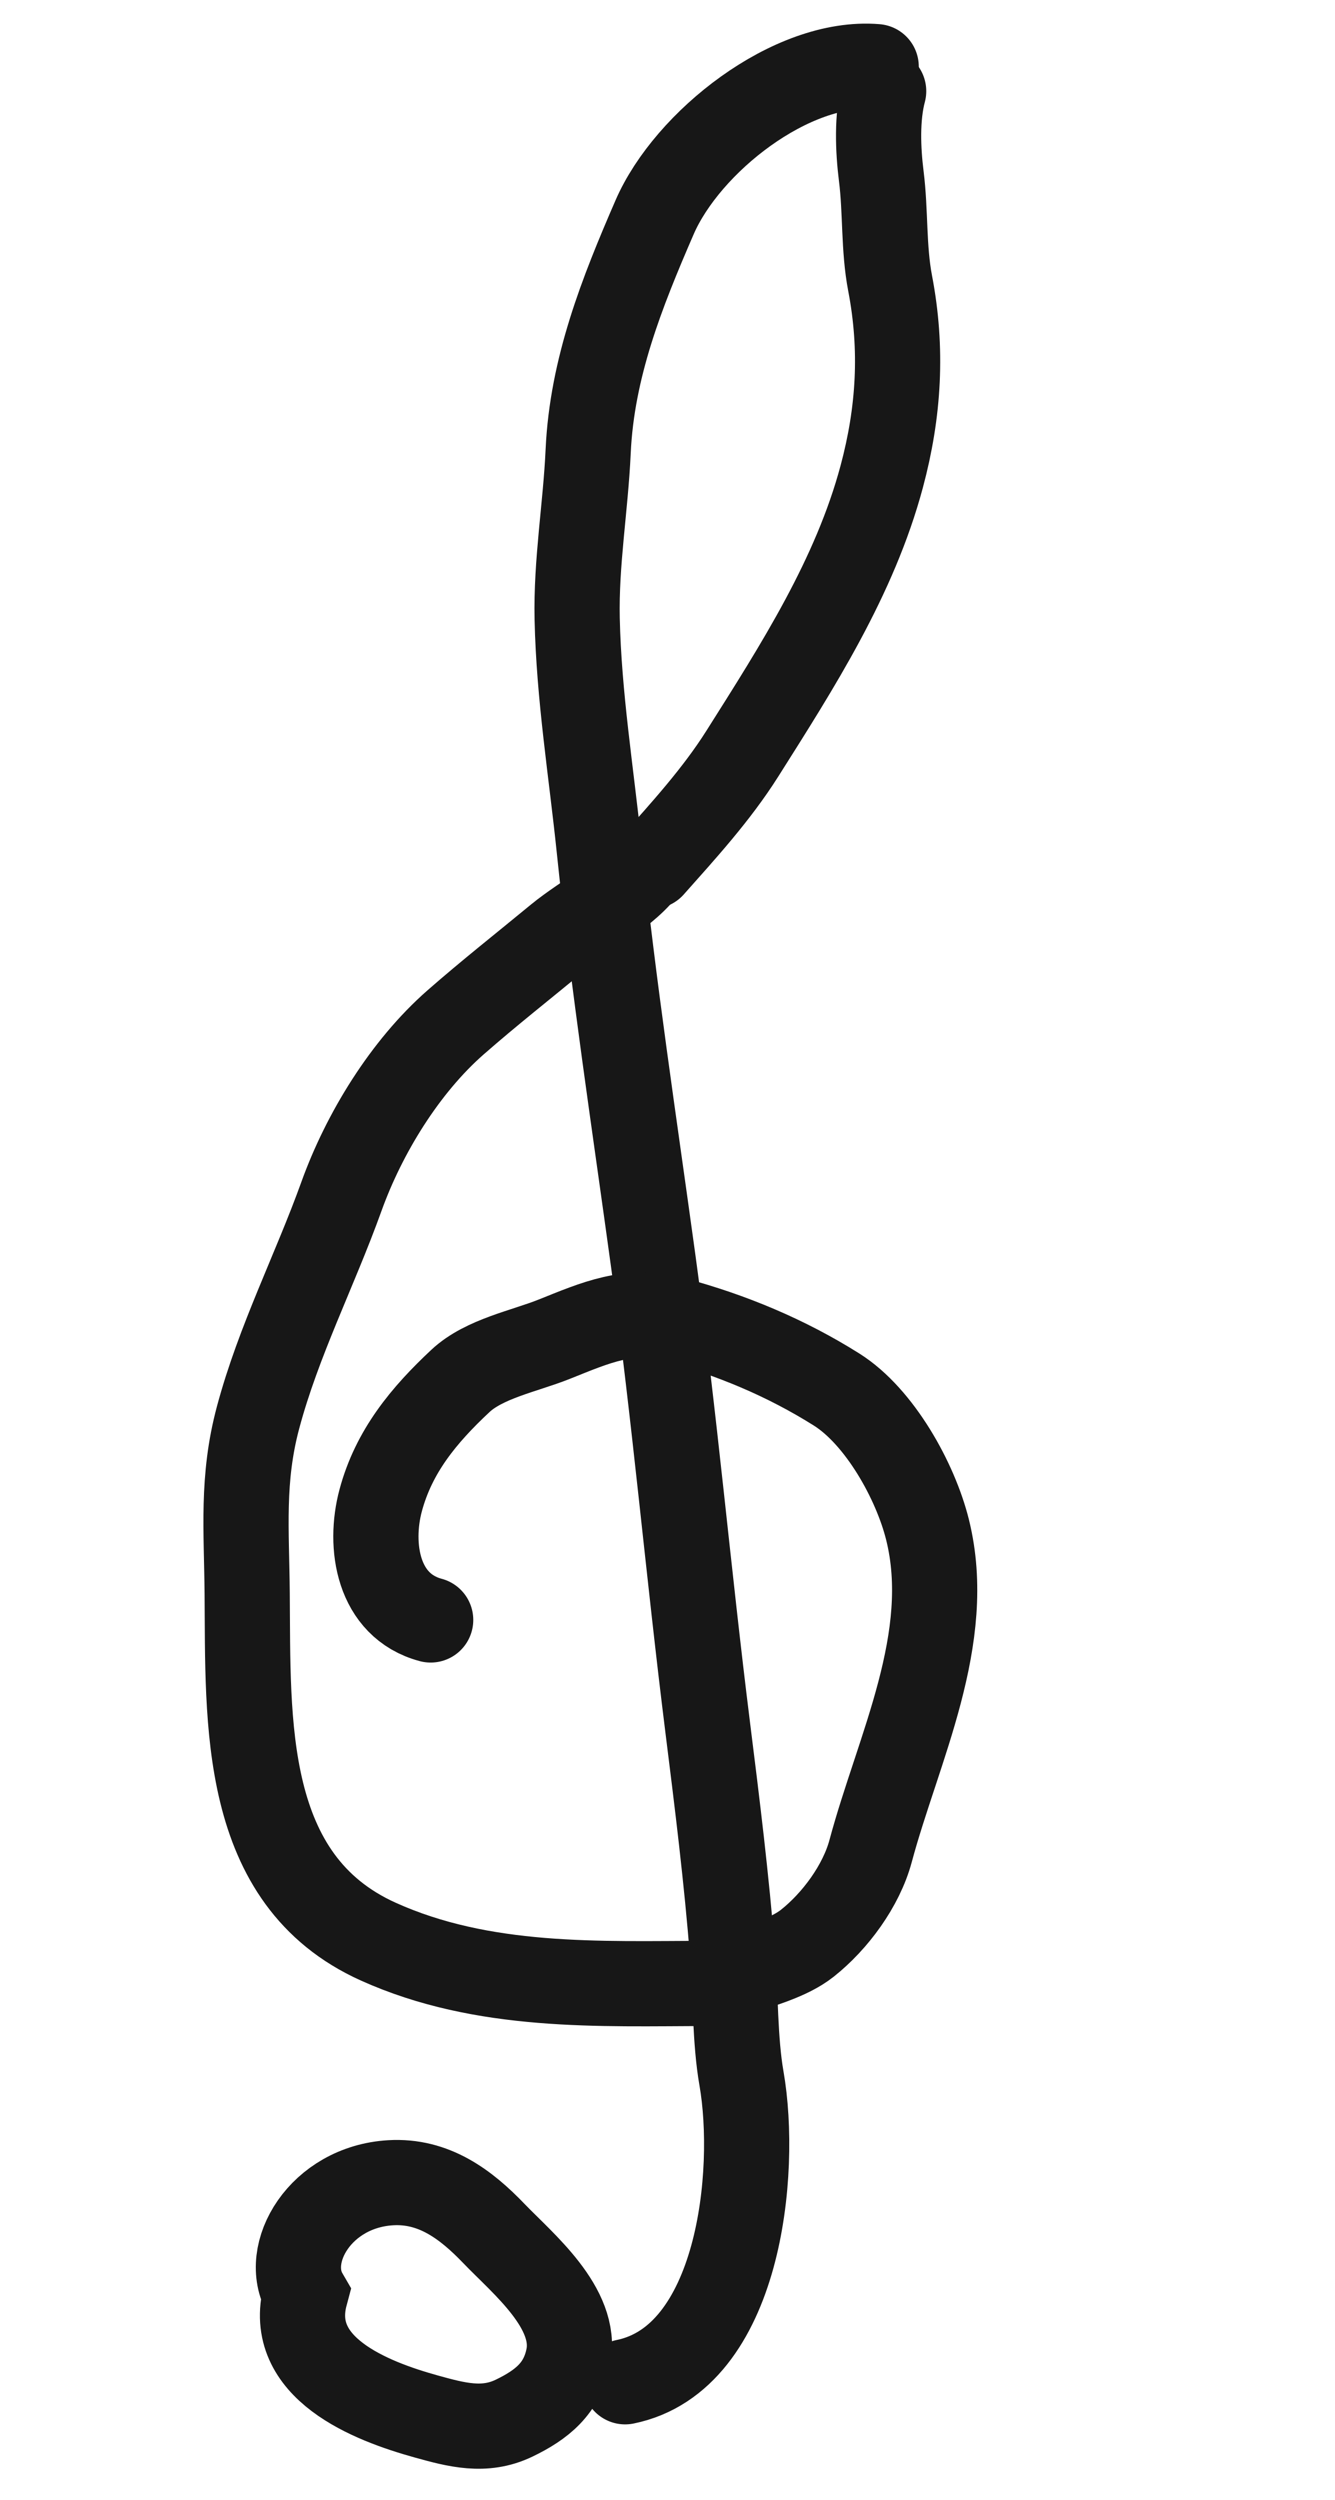 <svg width="47" height="88" viewBox="0 0 47 88" fill="none" xmlns="http://www.w3.org/2000/svg">
<path d="M14.997 85.06C13.043 84.517 10.058 83.358 10.753 80.766C9.914 79.32 11.283 76.981 13.754 76.835C15.269 76.746 16.397 77.589 17.387 78.621C18.404 79.68 20.344 81.248 20.01 82.961C19.792 84.077 19.079 84.65 18.095 85.124C17.055 85.623 16.073 85.359 14.997 85.06Z" stroke="#171717" stroke-width="3" stroke-linecap="round"/>
<path d="M30.847 2.346C27.863 2.099 24.194 5.001 23.045 7.65C21.891 10.31 20.842 12.946 20.707 15.884C20.617 17.861 20.277 19.794 20.32 21.787C20.379 24.5 20.816 27.178 21.095 29.873C21.597 34.726 22.337 39.571 23.001 44.413C23.75 49.87 24.233 55.356 24.918 60.828C25.25 63.481 25.585 66.169 25.792 68.836C25.899 70.217 25.871 71.828 26.104 73.16C26.685 76.487 26.031 83.022 22.008 83.841" stroke="#171717" stroke-width="3" stroke-linecap="round"/>
<path d="M31.11 3.209C30.865 4.125 30.909 5.263 31.026 6.198C31.184 7.45 31.1 8.73 31.337 9.969C31.782 12.291 31.652 14.502 31.042 16.777C30.094 20.316 28.082 23.448 26.136 26.527C25.224 27.971 24.06 29.242 22.951 30.49" stroke="#171717" stroke-width="3" stroke-linecap="round"/>
<path d="M22.792 30.448C22.14 31.433 20.567 32.24 19.644 33.001C18.44 33.994 17.212 34.961 16.041 35.987C14.256 37.551 12.818 39.898 12.02 42.117C11.082 44.724 9.809 47.196 9.087 49.892C8.505 52.065 8.683 53.861 8.702 56.084C8.742 60.6 8.478 66.166 13.316 68.347C17.011 70.012 21.061 69.832 24.984 69.817" stroke="#171717" stroke-width="3" stroke-linecap="round"/>
<path d="M25.144 69.86C25.19 69.748 25.786 69.524 25.938 69.47C26.736 69.189 27.758 68.931 28.422 68.405C29.401 67.63 30.323 66.384 30.652 65.154C31.619 61.549 33.606 57.674 32.654 53.845C32.229 52.135 30.969 49.868 29.454 48.914C27.676 47.794 25.74 46.987 23.717 46.445C22.147 46.025 20.981 46.555 19.509 47.143C18.461 47.562 17.047 47.827 16.209 48.611C14.918 49.818 13.863 51.094 13.402 52.817C12.974 54.412 13.294 56.523 15.162 57.024" stroke="#171717" stroke-width="3" stroke-linecap="round"/>
</svg>
